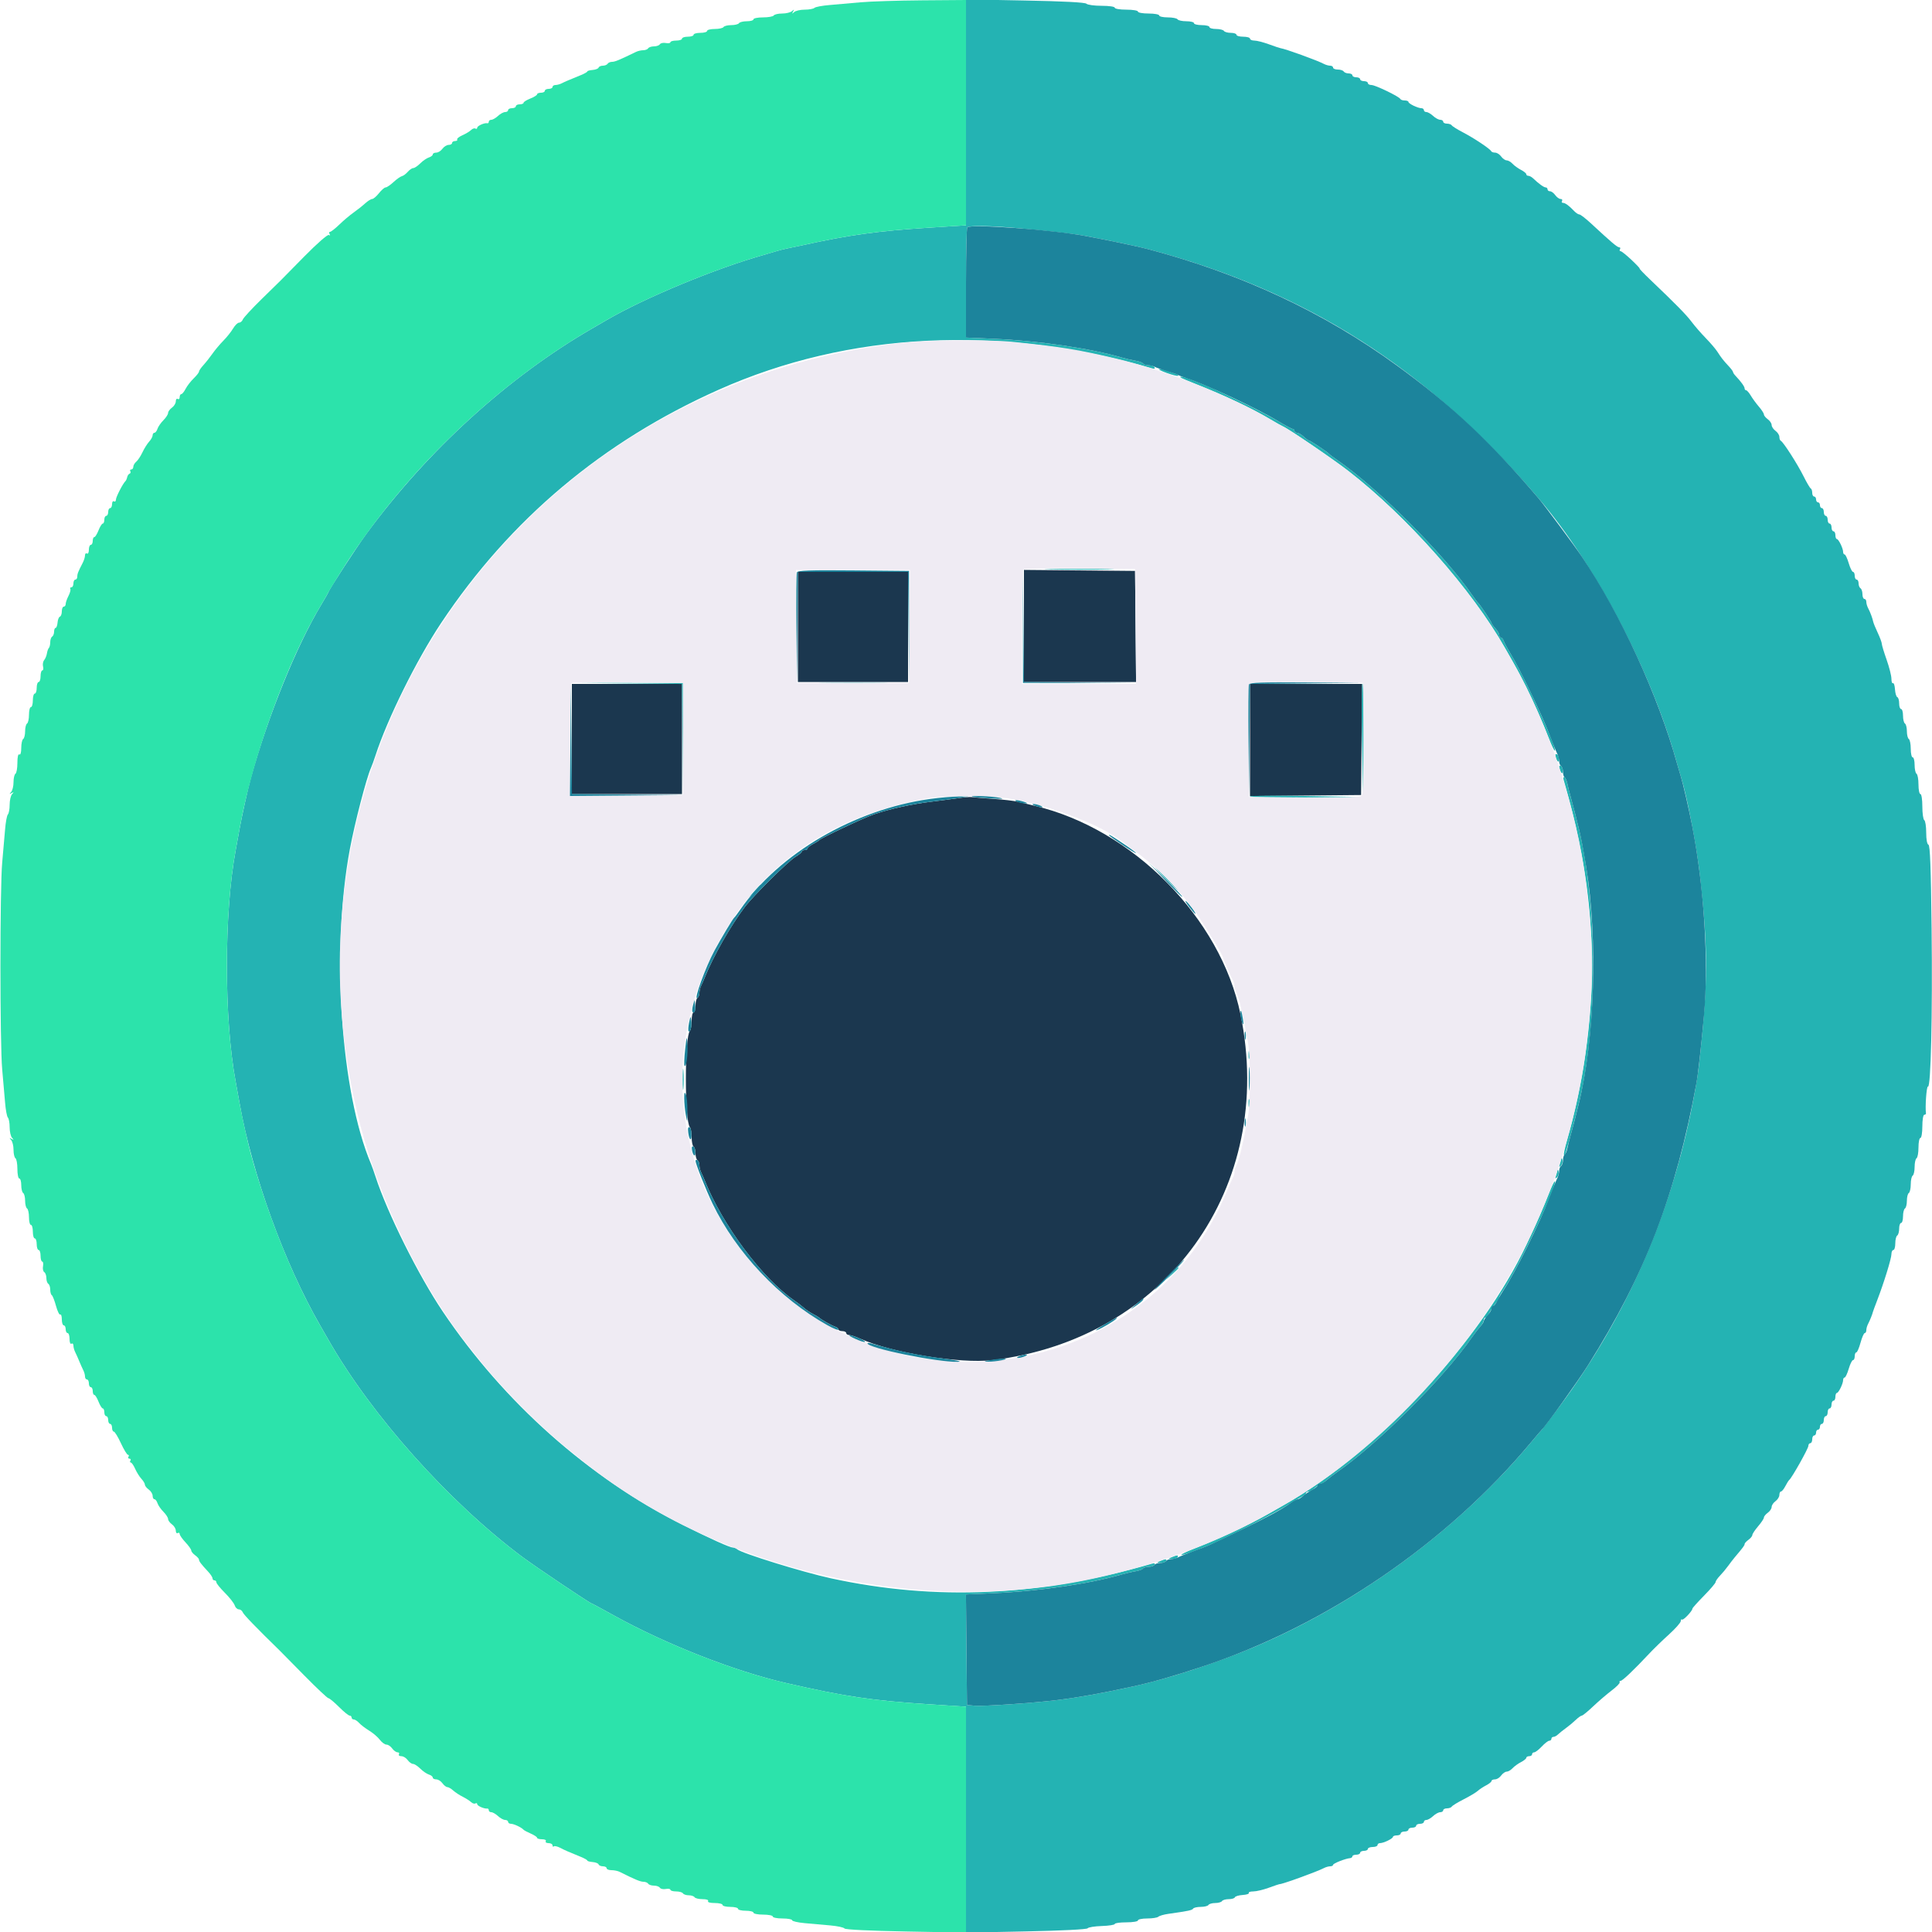<svg id="svg" version="1.1" xmlns="http://www.w3.org/2000/svg" xmlns:xlink="http://www.w3.org/1999/xlink" width="400" height="400" viewBox="0, 0, 400,400"><g id="svgg"><path id="path0" d="M212.000 129.594 L 212.000 141.200 223.606 141.200 L 235.212 141.200 235.106 129.700 L 235.000 118.200 223.500 118.094 L 212.000 117.988 212.000 129.594 M165.200 129.800 L 165.200 141.200 176.600 141.200 L 188.000 141.200 188.000 129.800 L 188.000 118.400 176.600 118.400 L 165.200 118.400 165.200 129.800 M118.400 153.000 L 118.400 164.400 129.800 164.400 L 141.200 164.400 141.200 153.000 L 141.200 141.600 129.800 141.600 L 118.400 141.600 118.400 153.000 M258.800 153.206 L 258.800 164.812 270.300 164.706 L 281.800 164.600 281.906 153.100 L 282.012 141.600 270.406 141.600 L 258.800 141.600 258.800 153.206 M198.400 165.249 C 197.190 165.428,194.760 165.749,193.000 165.962 C 188.826 166.468,184.326 167.448,181.000 168.575 C 178.928 169.277,169.953 173.510,169.600 173.951 C 169.490 174.089,168.905 174.456,168.300 174.768 C 167.695 175.080,167.200 175.485,167.200 175.668 C 167.200 175.850,166.930 176.000,166.600 176.000 C 166.270 176.000,166.000 176.141,166.000 176.314 C 166.000 176.486,165.416 176.973,164.702 177.394 C 163.225 178.267,156.010 185.410,154.200 187.792 C 151.264 191.656,147.639 198.039,145.904 202.400 C 145.686 202.950,145.348 203.713,145.153 204.095 C 144.959 204.477,144.800 205.141,144.800 205.571 C 144.800 206.001,144.620 206.464,144.400 206.600 C 144.180 206.736,144.000 207.467,144.000 208.224 C 144.000 208.981,143.820 209.600,143.600 209.600 C 143.380 209.600,143.200 210.374,143.200 211.320 C 143.200 212.266,143.037 213.211,142.838 213.420 C 141.723 214.590,141.723 232.210,142.838 233.380 C 143.037 233.589,143.200 234.523,143.200 235.456 C 143.200 236.389,143.380 237.264,143.600 237.400 C 143.820 237.536,144.000 238.166,144.000 238.800 C 144.000 239.434,144.180 240.064,144.400 240.200 C 144.620 240.336,144.800 240.799,144.800 241.229 C 144.800 241.659,144.959 242.323,145.153 242.705 C 145.348 243.087,145.686 243.850,145.905 244.400 C 149.599 253.663,157.795 264.660,164.400 269.213 C 165.170 269.744,166.118 270.469,166.507 270.825 C 166.895 271.181,167.705 271.726,168.307 272.035 C 168.908 272.345,169.490 272.689,169.600 272.799 C 169.994 273.195,172.213 274.454,172.900 274.671 C 173.285 274.793,173.600 275.052,173.600 275.247 C 173.600 275.441,173.960 275.600,174.400 275.600 C 174.840 275.600,175.200 275.780,175.200 276.000 C 175.200 276.220,175.472 276.400,175.804 276.400 C 176.137 276.400,177.172 276.744,178.104 277.164 C 184.566 280.077,198.803 282.394,205.400 281.607 C 241.553 277.290,264.192 245.771,256.832 210.000 C 252.728 190.055,234.543 171.639,214.200 166.826 C 213.100 166.566,211.570 166.195,210.800 166.003 C 210.030 165.810,207.690 165.536,205.600 165.393 C 203.510 165.250,201.530 165.086,201.200 165.028 C 200.870 164.970,199.610 165.069,198.400 165.249 " stroke="none" fill="#1b374f" fill-rule="evenodd"></path><path id="path1" d="M200.000 23.265 L 200.000 46.654 192.300 47.142 C 181.778 47.808,175.692 48.656,166.000 50.807 C 165.230 50.978,163.970 51.241,163.200 51.393 C 162.430 51.544,161.350 51.811,160.800 51.987 C 160.250 52.163,158.990 52.536,158.000 52.815 C 148.055 55.622,133.454 61.683,125.600 66.263 C 124.610 66.841,123.260 67.625,122.600 68.007 C 105.235 78.045,88.623 93.156,75.843 110.541 C 73.861 113.236,68.000 122.248,68.000 122.599 C 68.000 122.665,67.313 123.862,66.473 125.259 C 61.386 133.727,55.512 148.189,51.959 161.000 C 51.355 163.177,50.070 168.955,49.601 171.600 C 49.347 173.030,48.987 175.010,48.802 176.000 C 46.368 188.966,46.368 211.034,48.802 224.000 C 48.987 224.990,49.347 226.970,49.601 228.400 C 52.224 243.192,58.950 261.723,66.333 274.500 C 66.810 275.325,67.533 276.585,67.940 277.300 C 76.891 293.016,92.879 310.931,108.136 322.342 C 110.801 324.335,122.220 332.000,122.524 332.000 C 122.599 332.000,124.536 333.043,126.830 334.317 C 137.745 340.382,151.985 345.983,162.800 348.465 C 174.989 351.263,180.577 352.091,192.500 352.863 L 200.000 353.349 200.000 376.739 L 200.000 400.129 212.470 399.875 C 219.774 399.727,225.038 399.461,225.178 399.235 C 225.310 399.022,226.629 398.809,228.109 398.761 C 229.589 398.713,230.800 398.522,230.800 398.337 C 230.800 398.152,231.880 398.000,233.200 398.000 C 234.533 398.000,235.600 397.822,235.600 397.600 C 235.600 397.380,236.464 397.200,237.520 397.200 C 238.576 397.200,239.611 397.038,239.820 396.841 C 240.029 396.644,240.965 396.374,241.900 396.241 C 246.099 395.646,246.818 395.494,247.026 395.158 C 247.148 394.961,247.856 394.800,248.600 394.800 C 249.344 394.800,250.064 394.620,250.200 394.400 C 250.336 394.180,250.966 394.000,251.600 394.000 C 252.234 394.000,252.864 393.820,253.000 393.600 C 253.136 393.380,253.762 393.200,254.390 393.200 C 255.019 393.200,255.593 393.028,255.667 392.818 C 255.740 392.607,256.463 392.391,257.274 392.337 C 258.085 392.284,258.659 392.096,258.551 391.920 C 258.442 391.744,258.861 391.600,259.482 391.600 C 260.103 391.600,261.559 391.254,262.717 390.830 C 263.875 390.407,264.862 390.074,264.911 390.089 C 265.252 390.198,272.729 387.494,274.095 386.769 C 274.477 386.566,275.062 386.400,275.395 386.400 C 275.728 386.400,276.000 386.264,276.000 386.098 C 276.000 385.800,278.525 384.800,279.500 384.712 C 279.775 384.687,280.000 384.517,280.000 384.333 C 280.000 384.150,280.360 384.000,280.800 384.000 C 281.240 384.000,281.600 383.820,281.600 383.600 C 281.600 383.380,281.960 383.200,282.400 383.200 C 282.840 383.200,283.200 383.020,283.200 382.800 C 283.200 382.580,283.650 382.400,284.200 382.400 C 284.750 382.400,285.200 382.220,285.200 382.000 C 285.200 381.780,285.434 381.600,285.720 381.600 C 286.456 381.600,288.393 380.659,288.397 380.300 C 288.399 380.135,288.760 380.000,289.200 380.000 C 289.640 380.000,290.000 379.820,290.000 379.600 C 290.000 379.380,290.360 379.200,290.800 379.200 C 291.240 379.200,291.600 379.020,291.600 378.800 C 291.600 378.580,291.960 378.400,292.400 378.400 C 292.840 378.400,293.200 378.220,293.200 378.000 C 293.200 377.780,293.560 377.600,294.000 377.600 C 294.440 377.600,294.800 377.420,294.800 377.200 C 294.800 376.980,295.036 376.800,295.325 376.800 C 295.613 376.800,296.236 376.440,296.708 376.000 C 297.180 375.560,297.844 375.200,298.183 375.200 C 298.522 375.200,298.800 375.020,298.800 374.800 C 298.800 374.580,299.149 374.400,299.576 374.400 C 300.003 374.400,300.457 374.232,300.583 374.027 C 300.710 373.822,301.815 373.147,303.038 372.527 C 304.262 371.908,305.563 371.131,305.931 370.801 C 306.299 370.470,307.095 369.945,307.700 369.632 C 308.305 369.320,308.800 368.915,308.800 368.732 C 308.800 368.550,309.120 368.400,309.512 368.400 C 309.903 368.400,310.483 368.040,310.800 367.600 C 311.117 367.160,311.631 366.800,311.941 366.800 C 312.252 366.800,312.797 366.484,313.153 366.097 C 313.509 365.711,314.295 365.140,314.900 364.830 C 315.505 364.519,316.000 364.115,316.000 363.932 C 316.000 363.750,316.270 363.600,316.600 363.600 C 316.930 363.600,317.200 363.420,317.200 363.200 C 317.200 362.980,317.398 362.800,317.640 362.800 C 317.881 362.800,318.583 362.260,319.200 361.600 C 319.817 360.940,320.519 360.400,320.760 360.400 C 321.002 360.400,321.200 360.220,321.200 360.000 C 321.200 359.780,321.393 359.600,321.629 359.600 C 321.864 359.600,322.285 359.375,322.563 359.100 C 322.841 358.825,323.570 358.240,324.184 357.800 C 324.798 357.360,325.720 356.595,326.232 356.100 C 326.744 355.605,327.312 355.200,327.494 355.200 C 327.676 355.200,328.727 354.345,329.829 353.300 C 330.930 352.255,332.661 350.770,333.675 350.000 C 334.689 349.230,335.436 348.465,335.336 348.300 C 335.235 348.135,335.325 348.000,335.536 348.000 C 335.918 348.000,338.315 345.716,341.452 342.365 C 342.360 341.394,344.198 339.610,345.536 338.400 C 346.874 337.190,347.975 335.945,347.984 335.633 C 347.993 335.322,348.110 335.177,348.244 335.311 C 348.481 335.548,350.400 333.530,350.400 333.045 C 350.400 332.913,351.480 331.708,352.800 330.368 C 354.120 329.027,355.200 327.758,355.200 327.547 C 355.200 327.336,355.605 326.744,356.100 326.232 C 356.595 325.720,357.349 324.817,357.775 324.225 C 358.201 323.633,358.831 322.816,359.175 322.408 C 360.946 320.309,361.200 319.967,361.200 319.684 C 361.200 319.515,361.560 319.117,362.000 318.800 C 362.440 318.483,362.800 318.038,362.801 317.812 C 362.801 317.585,363.341 316.770,364.000 316.000 C 364.659 315.230,365.199 314.415,365.199 314.188 C 365.200 313.962,365.560 313.517,366.000 313.200 C 366.440 312.883,366.800 312.343,366.800 312.000 C 366.800 311.657,367.160 311.117,367.600 310.800 C 368.040 310.483,368.400 309.903,368.400 309.512 C 368.400 309.120,368.550 308.800,368.732 308.800 C 368.915 308.800,369.320 308.305,369.632 307.700 C 369.944 307.095,370.312 306.510,370.451 306.400 C 370.992 305.971,374.400 299.902,374.400 299.367 C 374.400 299.055,374.580 298.800,374.800 298.800 C 375.020 298.800,375.200 298.440,375.200 298.000 C 375.200 297.560,375.380 297.200,375.600 297.200 C 375.820 297.200,376.000 296.930,376.000 296.600 C 376.000 296.270,376.180 296.000,376.400 296.000 C 376.620 296.000,376.800 295.730,376.800 295.400 C 376.800 295.070,376.980 294.800,377.200 294.800 C 377.420 294.800,377.600 294.440,377.600 294.000 C 377.600 293.560,377.780 293.200,378.000 293.200 C 378.220 293.200,378.400 292.840,378.400 292.400 C 378.400 291.960,378.580 291.600,378.800 291.600 C 379.020 291.600,379.200 291.240,379.200 290.800 C 379.200 290.360,379.380 290.000,379.600 290.000 C 379.820 290.000,380.000 289.640,380.000 289.200 C 380.000 288.760,380.135 288.399,380.300 288.397 C 380.659 288.393,381.600 286.456,381.600 285.720 C 381.600 285.434,381.741 285.200,381.913 285.200 C 382.085 285.200,382.465 284.390,382.757 283.400 C 383.049 282.410,383.448 281.600,383.644 281.600 C 383.840 281.600,384.000 281.240,384.000 280.800 C 384.000 280.360,384.147 280.000,384.328 280.000 C 384.508 280.000,384.900 279.100,385.200 278.000 C 385.500 276.900,385.892 276.000,386.072 276.000 C 386.253 276.000,386.400 275.728,386.400 275.395 C 386.400 275.062,386.567 274.477,386.771 274.095 C 387.121 273.439,387.683 272.038,387.771 271.600 C 387.794 271.490,388.193 270.410,388.658 269.200 C 390.062 265.546,391.600 260.556,391.600 259.652 C 391.600 259.183,391.780 258.800,392.000 258.800 C 392.220 258.800,392.400 258.181,392.400 257.424 C 392.400 256.667,392.580 255.936,392.800 255.800 C 393.020 255.664,393.200 255.023,393.200 254.376 C 393.200 253.729,393.380 253.200,393.600 253.200 C 393.820 253.200,394.000 252.581,394.000 251.824 C 394.000 251.067,394.180 250.336,394.400 250.200 C 394.620 250.064,394.800 249.344,394.800 248.600 C 394.800 247.856,394.980 247.136,395.200 247.000 C 395.420 246.864,395.600 246.054,395.600 245.200 C 395.600 244.346,395.780 243.536,396.000 243.400 C 396.220 243.264,396.400 242.454,396.400 241.600 C 396.400 240.746,396.580 239.936,396.800 239.800 C 397.020 239.664,397.200 238.663,397.200 237.576 C 397.200 236.489,397.380 235.600,397.600 235.600 C 397.822 235.600,398.000 234.533,398.000 233.200 C 398.000 231.867,398.178 230.800,398.400 230.800 C 398.620 230.800,398.779 230.665,398.753 230.500 C 398.551 229.221,398.874 224.798,399.156 224.973 C 399.765 225.349,400.116 210.229,399.917 192.221 C 399.779 179.702,399.601 175.000,399.264 174.888 C 398.982 174.794,398.800 173.811,398.800 172.390 C 398.800 171.102,398.620 169.936,398.400 169.800 C 398.180 169.664,398.000 168.393,398.000 166.976 C 398.000 165.525,397.825 164.400,397.600 164.400 C 397.380 164.400,397.200 163.511,397.200 162.424 C 397.200 161.337,397.020 160.336,396.800 160.200 C 396.580 160.064,396.400 159.243,396.400 158.376 C 396.400 157.509,396.220 156.800,396.000 156.800 C 395.780 156.800,395.600 156.001,395.600 155.024 C 395.600 154.047,395.420 153.136,395.200 153.000 C 394.980 152.864,394.800 152.144,394.800 151.400 C 394.800 150.656,394.620 149.936,394.400 149.800 C 394.180 149.664,394.000 148.933,394.000 148.176 C 394.000 147.419,393.820 146.800,393.600 146.800 C 393.380 146.800,393.200 146.275,393.200 145.633 C 393.200 144.992,393.028 144.407,392.818 144.333 C 392.607 144.260,392.391 143.537,392.337 142.726 C 392.284 141.915,392.096 141.341,391.920 141.449 C 391.744 141.558,391.599 141.142,391.598 140.524 C 391.597 139.906,391.151 138.140,390.607 136.600 C 390.062 135.060,389.613 133.573,389.608 133.296 C 389.604 133.018,389.226 131.995,388.769 131.022 C 388.311 130.050,387.888 129.017,387.829 128.727 C 387.674 127.972,387.201 126.712,386.771 125.905 C 386.567 125.523,386.400 124.938,386.400 124.605 C 386.400 124.272,386.220 124.000,386.000 124.000 C 385.780 124.000,385.600 123.561,385.600 123.024 C 385.600 122.487,385.420 121.936,385.200 121.800 C 384.980 121.664,384.800 121.203,384.800 120.776 C 384.800 120.349,384.620 120.000,384.400 120.000 C 384.180 120.000,384.000 119.640,384.000 119.200 C 384.000 118.760,383.840 118.400,383.644 118.400 C 383.448 118.400,383.049 117.590,382.757 116.600 C 382.465 115.610,382.085 114.800,381.913 114.800 C 381.741 114.800,381.600 114.566,381.600 114.280 C 381.600 113.544,380.659 111.607,380.300 111.603 C 380.135 111.601,380.000 111.240,380.000 110.800 C 380.000 110.360,379.820 110.000,379.600 110.000 C 379.380 110.000,379.200 109.640,379.200 109.200 C 379.200 108.760,379.020 108.400,378.800 108.400 C 378.580 108.400,378.400 108.040,378.400 107.600 C 378.400 107.160,378.220 106.800,378.000 106.800 C 377.780 106.800,377.600 106.440,377.600 106.000 C 377.600 105.560,377.420 105.200,377.200 105.200 C 376.980 105.200,376.800 104.930,376.800 104.600 C 376.800 104.270,376.620 104.000,376.400 104.000 C 376.180 104.000,376.000 103.730,376.000 103.400 C 376.000 103.070,375.820 102.800,375.600 102.800 C 375.380 102.800,375.200 102.455,375.200 102.033 C 375.200 101.612,375.065 101.207,374.900 101.133 C 374.735 101.060,374.062 99.920,373.404 98.600 C 372.142 96.067,369.208 91.492,368.700 91.267 C 368.535 91.193,368.400 90.828,368.400 90.455 C 368.400 90.082,368.040 89.517,367.600 89.200 C 367.160 88.883,366.800 88.343,366.800 88.000 C 366.800 87.657,366.440 87.117,366.000 86.800 C 365.560 86.483,365.200 86.038,365.200 85.812 C 365.199 85.585,364.734 84.860,364.165 84.200 C 363.596 83.540,362.837 82.505,362.479 81.900 C 362.121 81.295,361.686 80.800,361.514 80.800 C 361.341 80.800,361.200 80.622,361.200 80.405 C 361.200 80.033,360.440 78.985,359.300 77.784 C 359.025 77.494,358.800 77.146,358.800 77.010 C 358.800 76.875,358.395 76.330,357.900 75.801 C 356.794 74.618,356.375 74.082,355.552 72.800 C 355.200 72.250,354.121 70.989,353.156 69.998 C 352.190 69.007,350.877 67.498,350.238 66.644 C 349.131 65.164,347.021 63.013,341.660 57.900 C 340.333 56.635,339.346 55.600,339.466 55.600 C 339.586 55.600,338.826 54.790,337.778 53.800 C 336.730 52.810,335.711 52.000,335.513 52.000 C 335.315 52.000,335.264 51.820,335.400 51.600 C 335.536 51.380,335.463 51.200,335.237 51.200 C 334.836 51.200,333.594 50.148,329.449 46.300 C 328.323 45.255,327.217 44.400,326.990 44.400 C 326.763 44.400,326.280 44.085,325.917 43.700 C 324.860 42.581,324.067 42.000,323.593 42.000 C 323.351 42.000,323.264 41.820,323.400 41.600 C 323.536 41.380,323.406 41.200,323.112 41.200 C 322.817 41.200,322.317 40.840,322.000 40.400 C 321.683 39.960,321.193 39.600,320.912 39.600 C 320.630 39.600,320.400 39.420,320.400 39.200 C 320.400 38.980,320.222 38.800,320.005 38.800 C 319.633 38.800,318.585 38.040,317.384 36.900 C 317.094 36.625,316.664 36.400,316.429 36.400 C 316.193 36.400,316.000 36.250,316.000 36.068 C 316.000 35.885,315.505 35.481,314.900 35.170 C 314.295 34.860,313.509 34.289,313.153 33.903 C 312.797 33.516,312.252 33.200,311.941 33.200 C 311.631 33.200,311.117 32.840,310.800 32.400 C 310.483 31.960,309.918 31.600,309.545 31.600 C 309.172 31.600,308.807 31.465,308.733 31.300 C 308.522 30.824,305.195 28.606,302.897 27.408 C 301.740 26.806,300.694 26.152,300.573 25.956 C 300.452 25.760,300.003 25.600,299.576 25.600 C 299.149 25.600,298.800 25.420,298.800 25.200 C 298.800 24.980,298.522 24.800,298.183 24.800 C 297.844 24.800,297.180 24.440,296.708 24.000 C 296.236 23.560,295.613 23.200,295.325 23.200 C 295.036 23.200,294.800 23.020,294.800 22.800 C 294.800 22.580,294.566 22.400,294.280 22.400 C 293.544 22.400,291.607 21.459,291.603 21.100 C 291.601 20.935,291.255 20.800,290.833 20.800 C 290.412 20.800,290.007 20.665,289.933 20.500 C 289.713 20.005,284.746 17.600,283.944 17.600 C 283.535 17.600,283.200 17.420,283.200 17.200 C 283.200 16.980,282.840 16.800,282.400 16.800 C 281.960 16.800,281.600 16.620,281.600 16.400 C 281.600 16.180,281.240 16.000,280.800 16.000 C 280.360 16.000,280.000 15.820,280.000 15.600 C 280.000 15.380,279.651 15.200,279.224 15.200 C 278.797 15.200,278.336 15.020,278.200 14.800 C 278.064 14.580,277.513 14.400,276.976 14.400 C 276.439 14.400,276.000 14.220,276.000 14.000 C 276.000 13.780,275.728 13.600,275.395 13.600 C 275.062 13.600,274.477 13.434,274.095 13.231 C 272.732 12.507,266.066 10.091,265.111 9.974 C 264.952 9.955,263.875 9.593,262.717 9.170 C 261.559 8.746,260.204 8.400,259.706 8.400 C 259.208 8.400,258.800 8.220,258.800 8.000 C 258.800 7.780,258.170 7.600,257.400 7.600 C 256.630 7.600,256.000 7.420,256.000 7.200 C 256.000 6.980,255.471 6.800,254.824 6.800 C 254.177 6.800,253.536 6.620,253.400 6.400 C 253.264 6.180,252.533 6.000,251.776 6.000 C 251.019 6.000,250.400 5.820,250.400 5.600 C 250.400 5.380,249.680 5.200,248.800 5.200 C 247.920 5.200,247.200 5.020,247.200 4.800 C 247.200 4.580,246.491 4.400,245.624 4.400 C 244.757 4.400,243.936 4.220,243.800 4.000 C 243.664 3.780,242.753 3.600,241.776 3.600 C 240.799 3.600,240.000 3.420,240.000 3.200 C 240.000 2.980,239.010 2.800,237.800 2.800 C 236.590 2.800,235.600 2.620,235.600 2.400 C 235.600 2.178,234.533 2.000,233.200 2.000 C 231.867 2.000,230.800 1.822,230.800 1.600 C 230.800 1.373,229.627 1.200,228.080 1.200 C 226.584 1.200,225.166 1.006,224.929 0.769 C 224.651 0.491,220.164 0.257,212.249 0.107 L 200.000 -0.124 200.000 23.265 M210.377 47.206 C 216.797 47.770,222.236 48.391,224.600 48.832 C 229.579 49.759,235.457 50.992,237.600 51.558 C 270.377 60.220,295.664 76.349,318.562 103.200 C 330.540 117.246,341.942 139.107,347.248 158.200 C 347.493 159.080,347.835 160.250,348.008 160.800 C 349.304 164.908,351.294 175.311,351.987 181.600 C 353.626 196.472,353.622 203.115,351.964 218.600 C 351.546 222.510,351.360 223.698,350.403 228.600 C 345.915 251.597,336.565 272.856,322.873 291.200 C 320.985 293.730,319.341 295.890,319.220 296.000 C 319.099 296.110,318.100 297.279,317.000 298.598 C 302.072 316.493,281.430 331.757,259.676 340.988 C 251.972 344.258,241.564 347.649,234.600 349.158 C 227.969 350.596,223.414 351.416,219.000 351.968 C 214.000 352.592,203.570 353.306,201.800 353.146 L 200.200 353.000 200.094 341.555 L 199.988 330.111 205.694 329.861 C 214.996 329.454,225.698 327.892,232.200 325.993 C 233.080 325.736,234.387 325.432,235.104 325.319 C 235.821 325.205,236.506 324.951,236.627 324.756 C 236.748 324.560,237.276 324.400,237.800 324.400 C 238.324 324.400,238.876 324.201,239.026 323.957 C 239.204 323.671,239.035 323.591,238.550 323.731 C 215.076 330.522,193.742 331.495,172.000 326.766 C 166.221 325.509,153.449 321.553,152.620 320.762 C 152.411 320.563,152.011 320.400,151.730 320.400 C 151.089 320.400,147.096 318.599,141.400 315.740 C 121.855 305.932,104.398 290.419,91.681 271.555 C 86.650 264.093,80.185 251.125,77.744 243.600 C 77.422 242.610,77.007 241.440,76.820 241.000 C 70.522 226.149,68.537 196.628,72.435 175.800 C 73.450 170.378,75.872 161.053,76.799 159.000 C 76.997 158.560,77.422 157.390,77.744 156.400 C 80.194 148.847,86.268 136.590,91.322 129.000 C 105.633 107.506,124.797 91.398,148.800 80.687 C 175.703 68.682,206.997 67.141,238.550 76.269 C 239.035 76.409,239.204 76.329,239.026 76.043 C 238.876 75.799,238.324 75.600,237.800 75.600 C 237.276 75.600,236.748 75.440,236.627 75.244 C 236.506 75.049,235.821 74.795,235.104 74.681 C 234.387 74.568,233.080 74.264,232.200 74.007 C 225.700 72.108,214.996 70.546,205.700 70.139 L 200.000 69.890 200.000 58.612 C 200.000 52.409,200.120 47.213,200.267 47.067 C 200.654 46.679,205.068 46.740,210.377 47.206 M241.568 77.228 C 242.760 77.651,243.821 77.912,243.925 77.808 C 244.029 77.704,243.774 77.510,243.357 77.377 C 242.941 77.244,242.187 76.970,241.681 76.767 C 241.176 76.565,240.456 76.413,240.081 76.429 C 239.707 76.445,240.376 76.805,241.568 77.228 M244.433 78.165 C 244.525 78.256,246.040 78.902,247.800 79.601 C 253.425 81.834,259.532 84.733,263.000 86.817 C 264.100 87.477,265.270 88.136,265.600 88.279 C 266.843 88.819,275.933 95.011,279.200 97.543 C 291.352 106.961,304.778 122.145,311.596 134.181 C 312.038 134.961,312.786 136.275,313.258 137.100 C 315.558 141.124,318.686 147.770,320.601 152.702 C 321.221 154.299,321.813 155.521,321.915 155.418 C 322.415 154.918,315.673 140.137,312.784 135.400 C 312.113 134.300,311.462 133.085,311.336 132.700 C 311.210 132.315,310.948 132.000,310.753 132.000 C 310.559 132.000,310.400 131.764,310.400 131.475 C 310.400 131.187,310.040 130.564,309.600 130.092 C 309.160 129.620,308.800 129.123,308.800 128.989 C 308.800 128.719,306.400 125.120,306.007 124.800 C 305.872 124.690,305.329 123.970,304.800 123.200 C 299.049 114.826,285.174 100.951,276.800 95.200 C 276.030 94.671,275.310 94.128,275.200 93.993 C 274.880 93.600,271.281 91.200,271.011 91.200 C 270.877 91.200,270.380 90.840,269.908 90.400 C 269.436 89.960,268.813 89.600,268.525 89.600 C 268.236 89.600,268.000 89.420,268.000 89.200 C 268.000 88.980,267.838 88.800,267.641 88.800 C 267.443 88.800,266.097 88.080,264.649 87.200 C 263.201 86.321,259.537 84.418,256.508 82.973 C 251.184 80.434,250.231 80.001,248.300 79.250 C 247.805 79.057,246.897 78.697,246.281 78.450 C 245.180 78.007,244.107 77.842,244.433 78.165 M217.724 117.899 C 220.983 117.967,226.203 117.966,229.324 117.899 C 232.446 117.831,229.780 117.776,223.400 117.777 C 217.020 117.777,214.466 117.832,217.724 117.899 M129.794 141.497 L 141.188 141.612 141.303 152.906 L 141.418 164.200 141.409 152.800 L 141.400 141.400 129.900 141.391 L 118.400 141.381 129.794 141.497 M170.924 141.499 C 174.183 141.567,179.403 141.566,182.524 141.499 C 185.646 141.431,182.980 141.376,176.600 141.377 C 170.220 141.377,167.666 141.432,170.924 141.499 M282.000 152.920 L 282.199 164.600 282.306 153.226 C 282.365 146.971,282.275 141.715,282.106 141.546 C 281.938 141.377,281.890 146.495,282.000 152.920 M322.028 156.276 C 322.118 157.315,322.744 158.196,322.772 157.324 C 322.787 156.842,322.620 156.336,322.400 156.200 C 322.180 156.064,322.013 156.098,322.028 156.276 M322.828 158.676 C 322.918 159.715,323.544 160.596,323.572 159.724 C 323.587 159.242,323.420 158.736,323.200 158.600 C 322.980 158.464,322.813 158.498,322.828 158.676 M323.731 161.450 C 327.782 175.451,329.600 187.396,329.600 200.000 C 329.600 211.720,327.771 224.467,324.411 236.174 C 323.973 237.699,323.697 239.030,323.798 239.131 C 323.985 239.318,324.125 238.976,324.591 237.200 C 324.736 236.650,325.034 235.570,325.254 234.800 C 325.473 234.030,325.829 232.680,326.045 231.800 C 326.260 230.920,326.620 229.480,326.843 228.600 C 330.867 212.774,330.851 187.619,326.807 171.200 C 326.023 168.017,325.663 166.635,325.194 165.000 C 324.941 164.120,324.638 162.903,324.521 162.295 C 324.404 161.687,324.129 161.080,323.911 160.945 C 323.678 160.801,323.604 161.010,323.731 161.450 M258.746 164.906 C 258.915 165.075,264.171 165.165,270.426 165.106 L 281.800 164.999 270.120 164.800 C 263.695 164.690,258.577 164.738,258.746 164.906 M241.400 182.000 C 242.706 183.320,243.865 184.400,243.975 184.400 C 244.085 184.400,243.106 183.320,241.800 182.000 C 240.494 180.680,239.335 179.600,239.225 179.600 C 239.115 179.600,240.094 180.680,241.400 182.000 M156.175 184.500 L 155.000 185.800 156.300 184.625 C 157.512 183.530,157.784 183.200,157.475 183.200 C 157.406 183.200,156.821 183.785,156.175 184.500 M258.493 218.400 C 258.493 219.170,258.575 219.485,258.676 219.100 C 258.776 218.715,258.776 218.085,258.676 217.700 C 258.575 217.315,258.493 217.630,258.493 218.400 M141.342 223.400 C 141.341 225.380,141.408 226.240,141.492 225.312 C 141.576 224.384,141.577 222.764,141.495 221.712 C 141.412 220.660,141.343 221.420,141.342 223.400 M258.493 228.400 C 258.493 229.170,258.575 229.485,258.676 229.100 C 258.776 228.715,258.776 228.085,258.676 227.700 C 258.575 227.315,258.493 227.630,258.493 228.400 M323.246 239.867 C 323.221 240.124,323.084 240.664,322.941 241.067 C 322.740 241.636,322.794 241.697,323.179 241.342 C 323.452 241.091,323.589 240.551,323.484 240.142 C 323.379 239.734,323.272 239.610,323.246 239.867 M322.446 242.267 C 322.421 242.524,322.284 243.064,322.141 243.467 C 321.940 244.036,321.994 244.097,322.379 243.742 C 322.652 243.491,322.789 242.951,322.684 242.542 C 322.579 242.134,322.472 242.010,322.446 242.267 M320.603 247.298 C 319.607 249.866,318.164 253.155,316.083 257.600 C 306.766 277.498,285.300 300.561,265.831 311.589 C 265.044 312.035,263.725 312.786,262.900 313.258 C 258.876 315.558,252.230 318.686,247.298 320.601 C 245.701 321.221,244.480 321.813,244.583 321.916 C 244.743 322.077,247.267 321.211,250.200 319.989 C 254.246 318.303,264.594 312.977,267.200 311.238 C 267.750 310.871,268.695 310.322,269.300 310.018 C 269.905 309.714,270.400 309.315,270.400 309.132 C 270.400 308.950,270.636 308.800,270.925 308.800 C 271.213 308.800,271.836 308.440,272.308 308.000 C 272.780 307.560,273.320 307.200,273.508 307.200 C 273.696 307.200,274.198 306.880,274.625 306.489 C 275.051 306.098,276.030 305.342,276.800 304.808 C 285.313 298.911,298.911 285.313,304.808 276.800 C 305.342 276.030,306.098 275.051,306.489 274.625 C 306.880 274.198,307.200 273.613,307.200 273.325 C 307.200 273.036,307.350 272.800,307.532 272.800 C 307.715 272.800,308.120 272.305,308.432 271.700 C 308.745 271.095,309.315 270.251,309.700 269.825 C 310.085 269.398,310.400 268.886,310.400 268.686 C 310.400 268.487,310.739 267.846,311.153 267.262 C 314.114 263.085,322.579 245.246,321.915 244.582 C 321.813 244.479,321.222 245.701,320.603 247.298 M242.575 263.700 L 241.400 265.000 242.700 263.825 C 243.415 263.179,244.000 262.594,244.000 262.525 C 244.000 262.216,243.670 262.488,242.575 263.700 M242.600 322.400 C 241.829 322.731,241.831 322.745,242.676 322.772 C 243.158 322.787,243.664 322.620,243.800 322.400 C 244.092 321.927,243.701 321.927,242.600 322.400 M240.200 323.200 C 239.429 323.531,239.431 323.545,240.276 323.572 C 240.758 323.587,241.264 323.420,241.400 323.200 C 241.692 322.727,241.301 322.727,240.200 323.200 " stroke="none" fill="#24b3b3" fill-rule="evenodd"></path><path id="path2" d="M186.200 71.053 C 106.930 80.118,54.656 155.986,74.615 233.000 C 78.762 249.000,87.510 266.828,97.089 278.800 C 98.057 280.010,99.133 281.360,99.479 281.800 C 103.991 287.531,112.394 295.933,118.200 300.519 C 118.640 300.866,119.990 301.943,121.200 302.911 C 149.212 325.324,190.550 334.688,226.600 326.786 C 239.965 323.856,252.690 319.115,262.900 313.260 C 263.725 312.787,265.044 312.035,265.831 311.589 C 283.647 301.498,301.572 283.182,312.789 263.609 C 316.118 257.799,317.959 253.940,320.769 246.881 C 324.296 238.022,327.189 226.725,328.371 217.200 C 330.058 203.601,330.058 196.399,328.371 182.800 C 326.483 167.582,320.685 150.049,313.260 137.100 C 312.787 136.275,312.038 134.961,311.596 134.181 C 304.778 122.145,291.352 106.961,279.200 97.543 C 275.933 95.011,266.843 88.819,265.600 88.279 C 265.270 88.136,264.100 87.477,263.000 86.817 C 255.177 82.116,241.231 76.628,231.000 74.223 C 222.985 72.339,219.987 71.853,209.932 70.804 C 204.653 70.253,192.037 70.385,186.200 71.053 M235.106 129.700 L 235.212 141.600 223.406 141.600 L 211.600 141.600 211.600 129.867 C 211.600 123.413,211.723 118.011,211.873 117.861 C 212.023 117.711,217.288 117.636,223.573 117.694 L 235.000 117.800 235.106 129.700 M188.306 129.700 L 188.200 141.400 176.600 141.400 L 165.000 141.400 164.894 129.700 L 164.788 118.000 176.600 118.000 L 188.412 118.000 188.306 129.700 M141.400 153.000 L 141.400 164.600 129.700 164.706 L 118.000 164.812 118.000 153.273 C 118.000 146.926,118.123 141.611,118.273 141.461 C 118.423 141.311,123.688 141.236,129.973 141.294 L 141.400 141.400 141.400 153.000 M282.306 152.751 C 282.382 160.863,282.281 164.261,281.952 164.657 C 281.576 165.111,279.413 165.193,270.046 165.106 L 258.600 165.000 258.494 153.605 C 258.435 147.338,258.475 141.980,258.583 141.699 C 258.738 141.297,261.276 141.210,270.490 141.294 L 282.200 141.400 282.306 152.751 M209.400 165.391 C 218.386 167.008,228.783 171.140,233.088 174.806 C 233.480 175.139,234.430 175.856,235.200 176.398 C 238.892 179.002,243.803 183.876,246.888 188.000 C 248.794 190.547,253.200 197.693,253.200 198.236 C 253.200 198.444,254.715 201.915,255.233 202.895 C 255.435 203.277,255.600 203.864,255.600 204.200 C 255.600 204.536,255.762 205.123,255.961 205.505 C 256.591 206.717,257.324 209.855,258.374 215.824 C 258.918 218.917,258.925 227.950,258.387 231.033 C 257.430 236.509,256.581 240.102,255.961 241.295 C 255.762 241.677,255.600 242.264,255.600 242.600 C 255.600 242.936,255.431 243.523,255.224 243.905 C 255.017 244.287,254.522 245.403,254.124 246.384 C 238.629 284.576,188.160 294.207,158.588 264.615 C 138.400 244.413,135.579 214.344,151.625 190.378 C 160.659 176.884,174.226 168.483,192.200 165.254 C 195.457 164.669,205.848 164.751,209.400 165.391 " stroke="none" fill="#efebf3" fill-rule="evenodd"></path><path id="path3" d="M178.200 0.474 C 176.220 0.659,173.340 0.912,171.800 1.036 C 170.260 1.160,168.829 1.428,168.620 1.631 C 168.411 1.834,167.502 2.000,166.600 2.000 C 165.698 2.000,164.718 2.225,164.421 2.500 C 163.984 2.906,163.942 2.888,164.200 2.400 C 164.458 1.912,164.416 1.894,163.979 2.300 C 163.682 2.575,162.767 2.800,161.944 2.800 C 161.121 2.800,160.336 2.980,160.200 3.200 C 160.064 3.420,159.063 3.600,157.976 3.600 C 156.889 3.600,156.000 3.780,156.000 4.000 C 156.000 4.220,155.381 4.400,154.624 4.400 C 153.867 4.400,153.136 4.580,153.000 4.800 C 152.864 5.020,152.144 5.200,151.400 5.200 C 150.656 5.200,149.936 5.380,149.800 5.600 C 149.664 5.820,148.843 6.000,147.976 6.000 C 147.109 6.000,146.400 6.180,146.400 6.400 C 146.400 6.620,145.770 6.800,145.000 6.800 C 144.230 6.800,143.600 6.980,143.600 7.200 C 143.600 7.420,143.060 7.600,142.400 7.600 C 141.740 7.600,141.200 7.780,141.200 8.000 C 141.200 8.220,140.660 8.400,140.000 8.400 C 139.340 8.400,138.800 8.555,138.800 8.745 C 138.800 8.934,138.371 9.007,137.847 8.907 C 137.323 8.807,136.772 8.922,136.623 9.162 C 136.475 9.403,135.924 9.600,135.400 9.600 C 134.876 9.600,134.336 9.780,134.200 10.000 C 134.064 10.220,133.601 10.400,133.171 10.400 C 132.741 10.400,132.077 10.552,131.695 10.737 C 128.192 12.436,127.310 12.802,126.724 12.801 C 126.352 12.800,125.936 12.980,125.800 13.200 C 125.664 13.420,125.218 13.600,124.810 13.600 C 124.401 13.600,124.007 13.778,123.933 13.997 C 123.860 14.215,123.305 14.434,122.700 14.484 C 122.095 14.534,121.600 14.671,121.600 14.790 C 121.600 14.908,121.015 15.244,120.300 15.536 C 117.550 16.659,116.978 16.904,116.305 17.247 C 115.923 17.441,115.338 17.600,115.005 17.600 C 114.672 17.600,114.400 17.780,114.400 18.000 C 114.400 18.220,114.040 18.400,113.600 18.400 C 113.160 18.400,112.800 18.580,112.800 18.800 C 112.800 19.020,112.440 19.200,112.000 19.200 C 111.560 19.200,111.200 19.346,111.200 19.525 C 111.200 19.704,110.570 20.098,109.800 20.400 C 109.030 20.702,108.400 21.096,108.400 21.275 C 108.400 21.454,108.040 21.600,107.600 21.600 C 107.160 21.600,106.800 21.780,106.800 22.000 C 106.800 22.220,106.440 22.400,106.000 22.400 C 105.560 22.400,105.200 22.580,105.200 22.800 C 105.200 23.020,104.922 23.200,104.583 23.200 C 104.244 23.200,103.580 23.560,103.108 24.000 C 102.636 24.440,102.013 24.800,101.725 24.800 C 101.436 24.800,101.200 24.980,101.200 25.200 C 101.200 25.420,101.065 25.564,100.900 25.521 C 100.337 25.372,98.800 26.053,98.800 26.451 C 98.800 26.669,98.635 26.745,98.432 26.620 C 98.230 26.495,97.825 26.630,97.532 26.921 C 97.240 27.211,96.428 27.701,95.729 28.009 C 95.030 28.318,94.545 28.712,94.652 28.885 C 94.760 29.058,94.567 29.200,94.224 29.200 C 93.881 29.200,93.600 29.380,93.600 29.600 C 93.600 29.820,93.280 30.000,92.888 30.000 C 92.497 30.000,91.917 30.360,91.600 30.800 C 91.283 31.240,90.703 31.600,90.312 31.600 C 89.920 31.600,89.600 31.768,89.600 31.973 C 89.600 32.178,89.234 32.462,88.787 32.604 C 88.340 32.746,87.538 33.298,87.005 33.831 C 86.472 34.364,85.824 34.800,85.565 34.800 C 85.306 34.800,84.791 35.149,84.422 35.575 C 84.052 36.001,83.503 36.406,83.202 36.475 C 82.902 36.544,82.121 37.095,81.468 37.700 C 80.816 38.305,80.083 38.802,79.841 38.804 C 79.598 38.806,78.975 39.346,78.455 40.004 C 77.935 40.662,77.303 41.200,77.051 41.200 C 76.798 41.200,76.144 41.610,75.596 42.111 C 75.048 42.613,73.970 43.467,73.200 44.009 C 72.430 44.552,71.103 45.672,70.252 46.498 C 69.400 47.324,68.535 48.000,68.328 48.000 C 68.122 48.000,68.081 48.208,68.238 48.462 C 68.410 48.739,68.348 48.815,68.084 48.652 C 67.833 48.497,65.656 50.401,63.009 53.090 C 60.459 55.681,58.244 57.930,58.086 58.089 C 57.929 58.248,56.165 59.975,54.167 61.926 C 52.169 63.878,50.419 65.773,50.279 66.137 C 50.140 66.502,49.788 66.800,49.499 66.800 C 49.209 66.800,48.647 67.350,48.250 68.023 C 47.853 68.695,46.956 69.820,46.257 70.523 C 45.559 71.225,44.545 72.430,44.005 73.200 C 43.465 73.970,42.613 75.048,42.111 75.596 C 41.610 76.144,41.200 76.746,41.200 76.935 C 41.200 77.124,40.705 77.756,40.100 78.340 C 39.495 78.923,38.745 79.895,38.432 80.500 C 38.120 81.105,37.715 81.600,37.532 81.600 C 37.350 81.600,37.200 81.881,37.200 82.224 C 37.200 82.567,37.020 82.736,36.800 82.600 C 36.580 82.464,36.400 82.684,36.400 83.088 C 36.400 83.493,36.040 84.083,35.600 84.400 C 35.160 84.717,34.800 85.215,34.800 85.506 C 34.800 85.798,34.364 86.472,33.831 87.005 C 33.298 87.538,32.746 88.340,32.604 88.787 C 32.462 89.234,32.178 89.600,31.973 89.600 C 31.768 89.600,31.600 89.836,31.600 90.125 C 31.600 90.413,31.279 90.998,30.887 91.425 C 30.495 91.851,29.868 92.850,29.494 93.645 C 29.121 94.440,28.541 95.317,28.207 95.594 C 27.873 95.871,27.600 96.346,27.600 96.649 C 27.600 96.952,27.409 97.200,27.176 97.200 C 26.943 97.200,26.855 97.365,26.979 97.566 C 27.103 97.767,27.037 97.992,26.832 98.066 C 26.628 98.140,26.401 98.470,26.330 98.800 C 26.258 99.130,26.102 99.490,25.982 99.600 C 25.451 100.088,24.000 102.903,24.000 103.446 C 24.000 103.777,23.820 103.936,23.600 103.800 C 23.380 103.664,23.200 103.923,23.200 104.376 C 23.200 104.829,23.020 105.200,22.800 105.200 C 22.580 105.200,22.400 105.560,22.400 106.000 C 22.400 106.440,22.220 106.800,22.000 106.800 C 21.780 106.800,21.600 107.160,21.600 107.600 C 21.600 108.040,21.454 108.400,21.275 108.400 C 21.096 108.400,20.702 109.030,20.400 109.800 C 20.098 110.570,19.704 111.200,19.525 111.200 C 19.346 111.200,19.200 111.560,19.200 112.000 C 19.200 112.440,19.020 112.800,18.800 112.800 C 18.580 112.800,18.400 113.261,18.400 113.824 C 18.400 114.404,18.227 114.740,18.000 114.600 C 17.780 114.464,17.600 114.636,17.600 114.982 C 17.600 115.328,17.392 116.013,17.138 116.505 C 16.167 118.382,16.000 118.807,16.000 119.395 C 16.000 119.728,15.820 120.000,15.600 120.000 C 15.380 120.000,15.200 120.360,15.200 120.800 C 15.200 121.240,15.009 121.600,14.776 121.600 C 14.543 121.600,14.444 121.748,14.556 121.929 C 14.668 122.109,14.498 122.760,14.180 123.374 C 13.861 123.989,13.600 124.741,13.600 125.046 C 13.600 125.351,13.420 125.600,13.200 125.600 C 12.980 125.600,12.800 126.035,12.800 126.567 C 12.800 127.098,12.622 127.593,12.403 127.667 C 12.185 127.740,11.966 128.295,11.916 128.900 C 11.866 129.505,11.685 130.000,11.513 130.000 C 11.341 130.000,11.200 130.349,11.200 130.776 C 11.200 131.203,11.020 131.664,10.800 131.800 C 10.580 131.936,10.400 132.457,10.400 132.957 C 10.400 133.457,10.275 133.991,10.123 134.144 C 9.971 134.296,9.787 134.807,9.715 135.279 C 9.643 135.751,9.386 136.375,9.145 136.666 C 8.903 136.958,8.800 137.557,8.915 137.998 C 9.031 138.439,8.962 138.800,8.763 138.800 C 8.563 138.800,8.400 139.340,8.400 140.000 C 8.400 140.660,8.220 141.200,8.000 141.200 C 7.780 141.200,7.600 141.740,7.600 142.400 C 7.600 143.060,7.420 143.600,7.200 143.600 C 6.980 143.600,6.800 144.230,6.800 145.000 C 6.800 145.770,6.620 146.400,6.400 146.400 C 6.180 146.400,6.000 147.109,6.000 147.976 C 6.000 148.843,5.820 149.664,5.600 149.800 C 5.380 149.936,5.200 150.656,5.200 151.400 C 5.200 152.144,5.020 152.864,4.800 153.000 C 4.580 153.136,4.400 153.967,4.400 154.847 C 4.400 155.812,4.241 156.349,4.000 156.200 C 3.754 156.048,3.600 156.721,3.600 157.953 C 3.600 159.053,3.420 160.064,3.200 160.200 C 2.980 160.336,2.800 161.121,2.800 161.944 C 2.800 162.767,2.575 163.682,2.300 163.979 C 1.894 164.416,1.912 164.458,2.400 164.200 C 2.888 163.942,2.906 163.984,2.500 164.421 C 2.225 164.718,2.000 165.698,2.000 166.600 C 2.000 167.502,1.834 168.411,1.631 168.620 C 1.428 168.829,1.165 170.260,1.045 171.800 C 0.925 173.340,0.659 176.400,0.454 178.600 C -0.031 183.791,-0.031 216.209,0.454 221.400 C 0.659 223.600,0.925 226.660,1.045 228.200 C 1.165 229.740,1.428 231.171,1.631 231.380 C 1.834 231.589,2.000 232.498,2.000 233.400 C 2.000 234.302,2.225 235.282,2.500 235.579 C 2.906 236.016,2.888 236.058,2.400 235.800 C 1.912 235.542,1.894 235.584,2.300 236.021 C 2.575 236.318,2.800 237.233,2.800 238.056 C 2.800 238.879,2.980 239.664,3.200 239.800 C 3.420 239.936,3.600 240.937,3.600 242.024 C 3.600 243.111,3.780 244.000,4.000 244.000 C 4.220 244.000,4.400 244.619,4.400 245.376 C 4.400 246.133,4.580 246.864,4.800 247.000 C 5.020 247.136,5.200 247.856,5.200 248.600 C 5.200 249.344,5.380 250.064,5.600 250.200 C 5.820 250.336,6.000 251.157,6.000 252.024 C 6.000 252.891,6.180 253.600,6.400 253.600 C 6.620 253.600,6.800 254.230,6.800 255.000 C 6.800 255.770,6.980 256.400,7.200 256.400 C 7.420 256.400,7.600 256.940,7.600 257.600 C 7.600 258.260,7.780 258.800,8.000 258.800 C 8.220 258.800,8.400 259.340,8.400 260.000 C 8.400 260.660,8.555 261.200,8.745 261.200 C 8.934 261.200,9.007 261.629,8.907 262.153 C 8.807 262.677,8.922 263.228,9.162 263.377 C 9.403 263.525,9.600 264.076,9.600 264.600 C 9.600 265.124,9.780 265.664,10.000 265.800 C 10.220 265.936,10.400 266.476,10.400 267.000 C 10.400 267.524,10.544 268.042,10.721 268.151 C 10.897 268.260,11.288 269.253,11.588 270.357 C 11.889 271.461,12.284 272.271,12.467 272.158 C 12.650 272.045,12.800 272.503,12.800 273.176 C 12.800 273.849,12.980 274.400,13.200 274.400 C 13.420 274.400,13.600 274.760,13.600 275.200 C 13.600 275.640,13.780 276.000,14.000 276.000 C 14.220 276.000,14.400 276.551,14.400 277.224 C 14.400 277.937,14.567 278.344,14.800 278.200 C 15.020 278.064,15.200 278.236,15.200 278.582 C 15.200 278.928,15.359 279.523,15.553 279.905 C 15.748 280.287,16.129 281.140,16.400 281.800 C 16.671 282.460,17.052 283.313,17.247 283.695 C 17.441 284.077,17.600 284.662,17.600 284.995 C 17.600 285.328,17.780 285.600,18.000 285.600 C 18.220 285.600,18.400 285.960,18.400 286.400 C 18.400 286.840,18.580 287.200,18.800 287.200 C 19.020 287.200,19.200 287.560,19.200 288.000 C 19.200 288.440,19.346 288.800,19.525 288.800 C 19.704 288.800,20.098 289.430,20.400 290.200 C 20.702 290.970,21.096 291.600,21.275 291.600 C 21.454 291.600,21.600 291.960,21.600 292.400 C 21.600 292.840,21.780 293.200,22.000 293.200 C 22.220 293.200,22.400 293.560,22.400 294.000 C 22.400 294.440,22.580 294.800,22.800 294.800 C 23.020 294.800,23.200 295.160,23.200 295.600 C 23.200 296.040,23.363 296.400,23.562 296.400 C 23.761 296.400,24.423 297.480,25.032 298.800 C 25.642 300.120,26.299 301.200,26.494 301.200 C 26.688 301.200,26.736 301.380,26.600 301.600 C 26.464 301.820,26.554 302.000,26.800 302.000 C 27.046 302.000,27.136 302.180,27.000 302.400 C 26.864 302.620,26.899 302.800,27.079 302.800 C 27.258 302.800,27.664 303.385,27.980 304.100 C 28.297 304.815,28.880 305.749,29.278 306.175 C 29.675 306.602,30.000 307.147,30.000 307.387 C 30.000 307.627,30.360 308.083,30.800 308.400 C 31.240 308.717,31.600 309.297,31.600 309.688 C 31.600 310.080,31.768 310.400,31.973 310.400 C 32.178 310.400,32.462 310.766,32.604 311.213 C 32.746 311.660,33.298 312.462,33.831 312.995 C 34.364 313.528,34.800 314.202,34.800 314.494 C 34.800 314.785,35.160 315.283,35.600 315.600 C 36.040 315.917,36.400 316.507,36.400 316.912 C 36.400 317.316,36.580 317.536,36.800 317.400 C 37.020 317.264,37.200 317.353,37.200 317.598 C 37.200 317.843,37.739 318.619,38.398 319.322 C 39.057 320.025,39.597 320.785,39.598 321.012 C 39.599 321.238,39.960 321.683,40.400 322.000 C 40.840 322.317,41.200 322.724,41.200 322.905 C 41.200 323.256,41.662 323.863,43.100 325.401 C 43.595 325.930,44.000 326.552,44.000 326.782 C 44.000 327.012,44.180 327.200,44.400 327.200 C 44.620 327.200,44.800 327.385,44.800 327.611 C 44.800 327.836,45.594 328.815,46.565 329.786 C 47.536 330.757,48.449 331.923,48.592 332.376 C 48.736 332.829,49.117 333.200,49.440 333.200 C 49.762 333.200,50.130 333.474,50.259 333.810 C 50.448 334.302,52.937 336.879,57.976 341.800 C 58.201 342.020,60.466 344.315,63.010 346.900 C 65.553 349.485,67.802 351.600,68.006 351.600 C 68.211 351.600,69.189 352.410,70.179 353.400 C 71.169 354.390,72.164 355.200,72.389 355.200 C 72.615 355.200,72.800 355.380,72.800 355.600 C 72.800 355.820,73.004 356.000,73.253 356.000 C 73.502 356.000,73.997 356.324,74.353 356.721 C 74.709 357.117,75.649 357.835,76.441 358.317 C 77.234 358.798,78.222 359.644,78.636 360.196 C 79.051 360.748,79.667 361.200,80.007 361.200 C 80.346 361.200,80.883 361.560,81.200 362.000 C 81.517 362.440,82.017 362.800,82.312 362.800 C 82.606 362.800,82.736 362.980,82.600 363.200 C 82.464 363.420,82.684 363.600,83.088 363.600 C 83.493 363.600,84.083 363.960,84.400 364.400 C 84.717 364.840,85.215 365.200,85.506 365.200 C 85.798 365.200,86.472 365.636,87.005 366.169 C 87.538 366.702,88.340 367.254,88.787 367.396 C 89.234 367.538,89.600 367.822,89.600 368.027 C 89.600 368.232,89.920 368.400,90.312 368.400 C 90.703 368.400,91.283 368.760,91.600 369.200 C 91.917 369.640,92.373 370.000,92.613 370.000 C 92.853 370.000,93.398 370.315,93.825 370.700 C 94.251 371.085,95.140 371.670,95.800 372.000 C 96.460 372.330,97.240 372.827,97.532 373.104 C 97.825 373.381,98.230 373.505,98.432 373.380 C 98.635 373.255,98.800 373.322,98.800 373.530 C 98.800 373.891,100.276 374.533,100.900 374.443 C 101.065 374.419,101.200 374.580,101.200 374.800 C 101.200 375.020,101.436 375.200,101.725 375.200 C 102.013 375.200,102.636 375.560,103.108 376.000 C 103.580 376.440,104.244 376.800,104.583 376.800 C 104.922 376.800,105.200 376.980,105.200 377.200 C 105.200 377.420,105.472 377.600,105.805 377.600 C 106.392 377.600,107.994 378.360,108.400 378.832 C 108.510 378.960,109.185 379.319,109.900 379.630 C 110.615 379.941,111.200 380.331,111.200 380.498 C 111.200 380.664,111.661 380.800,112.224 380.800 C 112.804 380.800,113.140 380.973,113.000 381.200 C 112.864 381.420,113.123 381.600,113.576 381.600 C 114.029 381.600,114.400 381.810,114.400 382.067 C 114.400 382.323,114.515 382.418,114.656 382.277 C 114.797 382.136,115.382 382.264,115.956 382.562 C 116.967 383.085,117.540 383.337,120.300 384.464 C 121.015 384.756,121.600 385.092,121.600 385.210 C 121.600 385.329,122.095 385.466,122.700 385.516 C 123.305 385.566,123.860 385.785,123.933 386.003 C 124.007 386.222,124.412 386.400,124.833 386.400 C 125.255 386.400,125.600 386.580,125.600 386.800 C 125.600 387.020,126.052 387.200,126.605 387.200 C 127.158 387.200,127.923 387.357,128.305 387.550 C 131.398 389.108,132.576 389.600,133.214 389.600 C 133.620 389.600,134.064 389.780,134.200 390.000 C 134.336 390.220,134.876 390.400,135.400 390.400 C 135.924 390.400,136.475 390.597,136.623 390.838 C 136.772 391.078,137.323 391.193,137.847 391.093 C 138.371 390.993,138.800 391.066,138.800 391.255 C 138.800 391.445,139.329 391.600,139.976 391.600 C 140.623 391.600,141.264 391.780,141.400 392.000 C 141.536 392.220,142.076 392.400,142.600 392.400 C 143.124 392.400,143.664 392.580,143.800 392.800 C 143.936 393.020,144.677 393.200,145.447 393.200 C 146.279 393.200,146.747 393.362,146.600 393.600 C 146.451 393.842,146.996 394.000,147.976 394.000 C 148.869 394.000,149.600 394.180,149.600 394.400 C 149.600 394.620,150.320 394.800,151.200 394.800 C 152.080 394.800,152.800 394.980,152.800 395.200 C 152.800 395.420,153.520 395.600,154.400 395.600 C 155.280 395.600,156.000 395.780,156.000 396.000 C 156.000 396.220,156.900 396.400,158.000 396.400 C 159.100 396.400,160.000 396.580,160.000 396.800 C 160.000 397.020,160.900 397.200,162.000 397.200 C 163.100 397.200,164.000 397.365,164.000 397.566 C 164.000 397.767,165.170 398.037,166.600 398.166 C 168.030 398.295,170.415 398.507,171.900 398.638 C 173.385 398.770,174.710 399.054,174.844 399.271 C 174.990 399.508,180.052 399.757,187.544 399.894 L 200.000 400.123 200.000 376.736 L 200.000 353.349 192.500 352.863 C 180.577 352.091,174.989 351.263,162.800 348.465 C 151.985 345.983,137.745 340.382,126.830 334.317 C 124.536 333.043,122.599 332.000,122.524 332.000 C 122.220 332.000,110.801 324.335,108.136 322.342 C 92.879 310.931,76.891 293.016,67.940 277.300 C 67.533 276.585,66.810 275.325,66.333 274.500 C 60.801 264.927,55.560 251.984,51.959 239.000 C 51.355 236.823,50.070 231.045,49.601 228.400 C 49.347 226.970,48.987 224.990,48.802 224.000 C 46.368 211.034,46.368 188.966,48.802 176.000 C 48.987 175.010,49.347 173.030,49.601 171.600 C 52.206 156.909,59.509 136.849,66.473 125.259 C 67.313 123.862,68.000 122.665,68.000 122.599 C 68.000 122.533,69.245 120.500,70.767 118.081 C 83.257 98.223,102.519 79.615,122.600 68.007 C 123.260 67.625,124.610 66.841,125.600 66.263 C 133.454 61.683,148.055 55.622,158.000 52.815 C 158.990 52.536,160.250 52.163,160.800 51.987 C 161.350 51.811,162.430 51.544,163.200 51.393 C 163.970 51.241,165.230 50.978,166.000 50.807 C 175.692 48.656,181.778 47.808,192.300 47.142 L 200.000 46.654 200.000 23.327 L 200.000 0.000 190.900 0.069 C 185.895 0.107,180.180 0.289,178.200 0.474 " stroke="none" fill="#2ce3ab" fill-rule="evenodd"></path><path id="path4" d="M200.267 47.067 C 200.120 47.213,200.000 52.409,200.000 58.612 L 200.000 69.890 205.700 70.139 C 214.996 70.546,225.700 72.108,232.200 74.007 C 233.080 74.264,234.387 74.568,235.104 74.681 C 235.821 74.795,236.506 75.049,236.627 75.244 C 236.748 75.440,237.199 75.600,237.629 75.600 C 238.059 75.600,238.723 75.762,239.105 75.961 C 239.487 76.160,240.610 76.552,241.600 76.833 C 242.590 77.114,243.580 77.454,243.800 77.589 C 244.020 77.723,244.920 78.063,245.800 78.343 C 249.644 79.568,260.424 84.634,264.649 87.200 C 266.097 88.080,267.443 88.800,267.641 88.800 C 267.838 88.800,268.000 88.980,268.000 89.200 C 268.000 89.420,268.236 89.600,268.525 89.600 C 268.813 89.600,269.436 89.960,269.908 90.400 C 270.380 90.840,270.877 91.200,271.011 91.200 C 271.281 91.200,274.880 93.600,275.200 93.993 C 275.310 94.128,276.030 94.671,276.800 95.200 C 285.174 100.951,299.049 114.826,304.800 123.200 C 305.329 123.970,305.872 124.690,306.007 124.800 C 306.400 125.120,308.800 128.719,308.800 128.989 C 308.800 129.123,309.160 129.620,309.600 130.092 C 310.040 130.564,310.400 131.187,310.400 131.475 C 310.400 131.764,310.559 132.000,310.753 132.000 C 310.948 132.000,311.210 132.315,311.336 132.700 C 311.462 133.085,312.113 134.300,312.784 135.400 C 314.642 138.447,319.327 148.181,320.774 152.000 C 321.483 153.870,322.228 155.713,322.431 156.095 C 322.634 156.477,322.800 157.141,322.800 157.571 C 322.800 158.001,322.980 158.464,323.200 158.600 C 323.420 158.736,323.600 159.276,323.600 159.800 C 323.600 160.324,323.759 160.851,323.954 160.971 C 324.149 161.092,324.404 161.687,324.521 162.295 C 324.638 162.903,324.941 164.120,325.194 165.000 C 325.446 165.880,325.821 167.275,326.027 168.100 C 326.232 168.925,326.591 170.365,326.825 171.300 C 327.297 173.186,327.797 175.780,328.389 179.400 C 330.839 194.405,330.177 215.294,326.825 228.700 C 326.591 229.635,326.232 231.075,326.027 231.900 C 325.821 232.725,325.446 234.120,325.194 235.000 C 324.941 235.880,324.638 237.097,324.521 237.705 C 324.404 238.313,324.149 238.908,323.954 239.029 C 323.759 239.149,323.600 239.676,323.600 240.200 C 323.600 240.724,323.420 241.264,323.200 241.400 C 322.980 241.536,322.800 241.999,322.800 242.429 C 322.800 242.859,322.634 243.523,322.431 243.905 C 322.228 244.287,321.483 246.130,320.774 248.000 C 318.828 253.137,313.607 263.650,311.238 267.200 C 310.871 267.750,310.322 268.695,310.018 269.300 C 309.714 269.905,309.315 270.400,309.132 270.400 C 308.950 270.400,308.800 270.636,308.800 270.925 C 308.800 271.213,308.440 271.836,308.000 272.308 C 307.560 272.780,307.200 273.320,307.200 273.508 C 307.200 273.696,306.880 274.198,306.489 274.625 C 306.098 275.051,305.342 276.030,304.808 276.800 C 298.911 285.313,285.313 298.911,276.800 304.808 C 276.030 305.342,275.051 306.098,274.625 306.489 C 274.198 306.880,273.613 307.200,273.325 307.200 C 273.036 307.200,272.800 307.350,272.800 307.532 C 272.800 307.715,272.305 308.120,271.700 308.432 C 271.095 308.745,270.251 309.315,269.825 309.700 C 269.398 310.085,268.886 310.400,268.686 310.400 C 268.487 310.400,267.846 310.739,267.262 311.153 C 265.250 312.579,262.583 314.028,256.800 316.838 C 250.287 320.002,250.309 319.992,247.000 321.193 C 245.680 321.672,244.287 322.230,243.905 322.432 C 243.523 322.634,242.859 322.800,242.429 322.800 C 241.999 322.800,241.536 322.980,241.400 323.200 C 241.264 323.420,240.724 323.600,240.200 323.600 C 239.676 323.600,239.136 323.780,239.000 324.000 C 238.864 324.220,238.324 324.400,237.800 324.400 C 237.276 324.400,236.748 324.560,236.627 324.756 C 236.506 324.951,235.821 325.205,235.104 325.319 C 234.387 325.432,233.080 325.736,232.200 325.993 C 225.698 327.892,214.996 329.454,205.694 329.861 L 199.988 330.111 200.094 341.555 L 200.200 353.000 201.800 353.146 C 203.570 353.306,214.000 352.592,219.000 351.968 C 223.414 351.416,227.969 350.596,234.600 349.158 C 238.435 348.327,243.316 346.927,249.076 345.007 C 274.784 336.436,299.555 319.511,317.000 298.598 C 318.100 297.279,319.099 296.110,319.220 296.000 C 320.041 295.253,326.757 285.884,328.826 282.600 C 340.596 263.917,346.973 247.331,351.204 224.400 C 351.564 222.451,352.156 217.170,352.797 210.200 C 353.801 199.287,352.829 183.710,350.349 171.000 C 349.659 167.460,348.457 162.222,348.008 160.800 C 347.835 160.250,347.493 159.080,347.248 158.200 C 343.322 144.071,335.543 127.148,327.482 115.200 C 325.998 113.001,319.738 104.579,318.562 103.200 C 308.449 91.342,300.586 83.965,289.261 75.711 C 274.085 64.650,257.112 56.715,237.600 51.558 C 235.457 50.992,229.579 49.759,224.600 48.832 C 217.741 47.554,200.994 46.339,200.267 47.067 M164.983 118.499 C 164.875 118.781,164.838 124.048,164.900 130.205 L 165.013 141.400 165.107 129.900 L 165.200 118.400 176.594 118.400 L 187.988 118.400 188.103 129.700 L 188.218 141.000 188.209 129.600 L 188.200 118.200 176.690 118.094 C 167.634 118.010,165.138 118.097,164.983 118.499 M211.791 129.700 L 211.800 141.400 223.200 141.409 L 234.600 141.418 223.306 141.303 L 212.012 141.188 211.897 129.594 L 211.782 118.000 211.791 129.700 M258.581 141.705 C 258.474 141.983,258.438 147.248,258.500 153.405 L 258.613 164.600 258.707 153.106 L 258.800 141.612 270.300 141.500 L 281.800 141.387 270.287 141.294 C 261.312 141.221,258.732 141.311,258.581 141.705 M118.094 153.100 L 118.000 164.800 129.700 164.706 L 141.400 164.613 129.906 164.500 L 118.412 164.388 118.300 152.894 L 118.187 141.400 118.094 153.100 M192.600 165.406 C 176.890 167.571,161.316 176.661,153.206 188.400 C 152.674 189.170,152.129 189.890,151.995 190.000 C 151.709 190.235,149.323 194.221,147.926 196.800 C 146.077 200.211,143.571 207.112,144.357 206.626 C 144.601 206.476,144.800 206.001,144.800 205.571 C 144.800 205.141,144.959 204.477,145.153 204.095 C 145.348 203.713,145.686 202.950,145.904 202.400 C 147.639 198.039,151.264 191.656,154.200 187.792 C 156.010 185.410,163.225 178.267,164.702 177.394 C 165.416 176.973,166.000 176.486,166.000 176.314 C 166.000 176.141,166.270 176.000,166.600 176.000 C 166.930 176.000,167.200 175.850,167.200 175.668 C 167.200 175.485,167.695 175.080,168.300 174.768 C 168.905 174.456,169.490 174.089,169.600 173.951 C 169.953 173.510,178.928 169.277,181.000 168.575 C 184.326 167.448,188.826 166.468,193.000 165.962 C 194.760 165.749,197.190 165.426,198.400 165.244 L 200.600 164.913 198.400 164.911 C 197.190 164.911,194.580 165.133,192.600 165.406 M201.233 164.944 C 201.325 165.024,203.020 165.185,205.000 165.303 C 207.448 165.449,208.088 165.410,207.000 165.182 C 205.420 164.850,200.910 164.665,201.233 164.944 M210.600 166.000 C 211.040 166.189,211.760 166.338,212.200 166.332 C 212.843 166.323,212.804 166.257,212.000 166.000 C 210.632 165.562,209.581 165.562,210.600 166.000 M214.200 166.800 C 214.640 166.989,215.270 167.144,215.600 167.144 C 215.978 167.144,215.904 167.017,215.400 166.800 C 214.960 166.611,214.330 166.456,214.000 166.456 C 213.622 166.456,213.696 166.583,214.200 166.800 M229.600 172.918 C 229.600 173.008,230.860 173.920,232.400 174.945 C 233.940 175.969,235.200 176.722,235.200 176.618 C 235.200 176.515,234.165 175.734,232.900 174.885 C 230.099 173.002,229.600 172.705,229.600 172.918 M241.211 182.204 C 243.075 184.186,244.682 185.755,244.782 185.689 C 244.882 185.623,243.357 184.001,241.393 182.085 L 237.822 178.600 241.211 182.204 M246.175 187.732 C 246.791 188.539,247.376 189.200,247.475 189.200 C 247.753 189.200,246.021 186.860,245.509 186.544 C 245.259 186.389,245.559 186.924,246.175 187.732 M143.476 208.147 C 143.303 208.778,143.260 209.393,143.381 209.514 C 143.798 209.931,144.060 209.269,143.925 208.137 L 143.790 207.000 143.476 208.147 M256.828 210.033 C 256.844 210.565,257.019 211.360,257.219 211.800 C 257.471 212.358,257.507 212.115,257.338 211.000 C 257.055 209.143,256.787 208.636,256.828 210.033 M142.666 211.741 C 142.492 212.588,142.446 213.379,142.565 213.498 C 142.927 213.861,143.268 212.537,143.122 211.334 C 142.994 210.278,142.963 210.305,142.666 211.741 M257.693 214.400 C 257.693 215.170,257.775 215.485,257.876 215.100 C 257.976 214.715,257.976 214.085,257.876 213.700 C 257.775 213.315,257.693 213.630,257.693 214.400 M141.845 217.318 C 141.657 219.033,141.603 220.536,141.726 220.659 C 142.099 221.032,142.460 218.321,142.320 216.199 C 142.195 214.309,142.170 214.369,141.845 217.318 M258.546 223.400 C 258.547 225.600,258.614 226.449,258.695 225.287 C 258.776 224.124,258.776 222.324,258.693 221.287 C 258.611 220.249,258.545 221.200,258.546 223.400 M141.658 227.400 C 141.659 228.280,141.803 229.810,141.980 230.800 C 142.295 232.571,142.300 232.559,142.322 230.000 C 142.334 228.570,142.189 227.040,142.000 226.600 C 141.732 225.977,141.657 226.155,141.658 227.400 M257.693 232.400 C 257.693 233.170,257.775 233.485,257.876 233.100 C 257.976 232.715,257.976 232.085,257.876 231.700 C 257.775 231.315,257.693 231.630,257.693 232.400 M142.440 233.876 C 142.538 235.665,143.118 236.669,143.160 235.124 C 143.182 234.312,143.020 233.536,142.800 233.400 C 142.580 233.264,142.418 233.478,142.440 233.876 M143.228 237.676 C 143.296 238.944,143.942 239.854,143.972 238.724 C 143.987 238.132,143.820 237.536,143.600 237.400 C 143.380 237.264,143.213 237.388,143.228 237.676 M144.000 240.366 C 144.000 240.936,146.227 246.527,147.519 249.200 C 152.421 259.343,161.333 268.775,171.300 274.368 C 172.565 275.078,173.600 275.486,173.600 275.276 C 173.600 275.066,173.285 274.793,172.900 274.671 C 172.213 274.454,169.994 273.195,169.600 272.799 C 169.490 272.689,168.908 272.345,168.307 272.035 C 167.705 271.726,166.895 271.181,166.507 270.825 C 166.118 270.469,165.170 269.744,164.400 269.213 C 157.795 264.660,149.599 253.663,145.905 244.400 C 145.686 243.850,145.348 243.087,145.153 242.705 C 144.959 242.323,144.800 241.659,144.800 241.229 C 144.800 240.799,144.620 240.336,144.400 240.200 C 144.180 240.064,144.000 240.139,144.000 240.366 M241.398 264.483 C 239.419 266.509,238.520 267.539,239.400 266.770 C 241.099 265.287,245.426 260.800,245.156 260.800 C 245.068 260.800,243.377 262.458,241.398 264.483 M235.200 270.049 C 233.806 271.271,233.805 271.272,235.088 270.419 C 235.796 269.948,236.482 269.391,236.612 269.181 C 236.997 268.557,236.677 268.754,235.200 270.049 M229.096 273.958 C 226.660 275.387,226.119 275.944,228.200 274.880 C 229.745 274.091,231.610 272.818,231.200 272.833 C 231.090 272.837,230.143 273.343,229.096 273.958 M177.158 277.237 C 178.125 277.666,179.000 277.934,179.102 277.832 C 179.324 277.610,176.494 276.388,175.851 276.428 C 175.603 276.444,176.191 276.808,177.158 277.237 M179.600 278.118 C 179.600 279.102,194.024 282.061,198.277 281.950 C 199.482 281.918,198.110 281.628,194.600 281.171 C 189.909 280.561,185.227 279.565,180.500 278.172 C 180.005 278.026,179.600 278.002,179.600 278.118 M211.000 280.800 C 210.496 281.017,210.422 281.144,210.800 281.144 C 211.130 281.144,211.760 280.989,212.200 280.800 C 212.704 280.583,212.778 280.456,212.400 280.456 C 212.070 280.456,211.440 280.611,211.000 280.800 M205.000 281.600 C 203.639 281.844,203.579 281.892,204.600 281.920 C 205.260 281.939,206.520 281.805,207.400 281.623 C 209.493 281.190,207.402 281.170,205.000 281.600 " stroke="none" fill="#1c849c" fill-rule="evenodd"></path></g></svg>